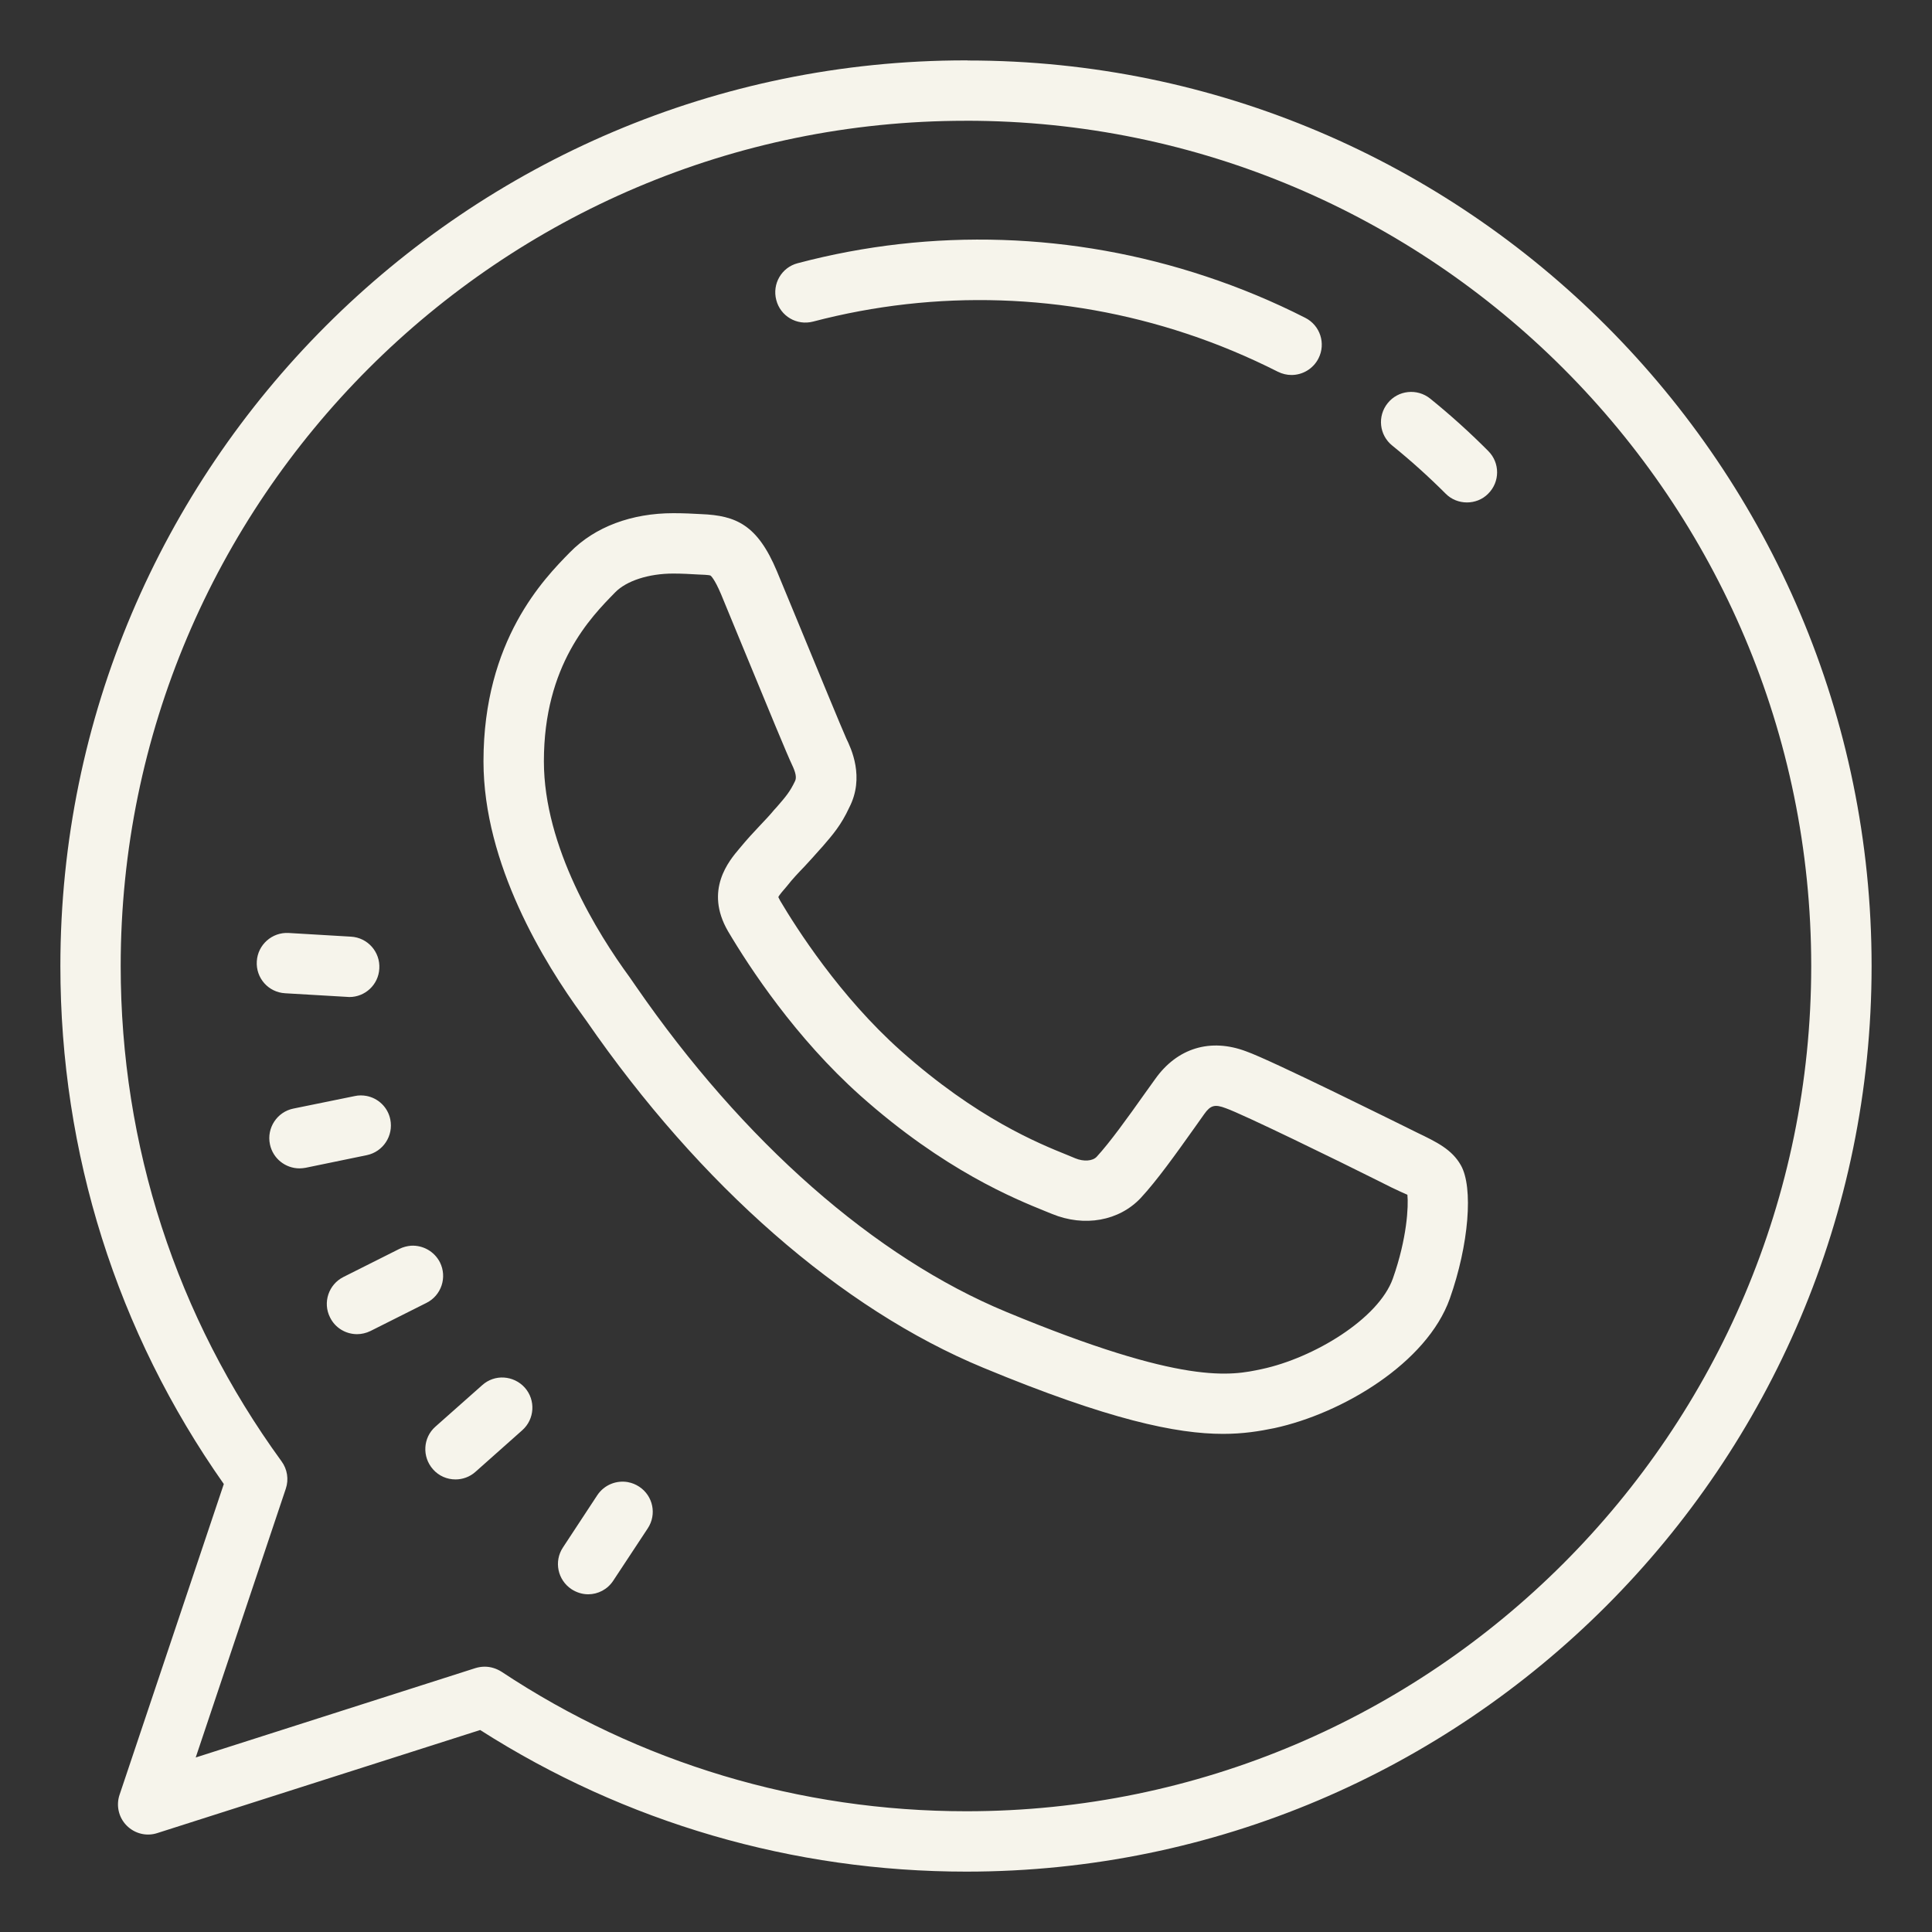 <svg xmlns="http://www.w3.org/2000/svg" xmlns:xlink="http://www.w3.org/1999/xlink" viewBox="0,0,256,256" width="64px" height="64px" fill-rule="nonzero"><rect x="0" y="0" width="256" height="256" fill="#333333" stroke="none"/><g fill="#f6f4eb" fill-rule="nonzero" stroke="none" stroke-width="1" stroke-linecap="butt" stroke-linejoin="miter" stroke-miterlimit="10" stroke-dasharray="" stroke-dashoffset="0" font-family="none" font-weight="none" font-size="none" text-anchor="none" style="mix-blend-mode: normal"><g transform="scale(4,4)"><path d="M31.988,2c-16.535,0 -29.988,13.457 -29.988,30c0,6.199 1.867,12.121 5.414,17.16l-3.453,10.293c-0.121,0.355 -0.031,0.754 0.234,1.02c0.266,0.27 0.66,0.367 1.016,0.25l10.695,-3.414c4.809,3.07 10.367,4.691 16.105,4.691c16.535,0 29.988,-13.457 29.988,-30c0,-16.543 -13.453,-30 -29.938,-29.996l-0.016,-0.004c-0.02,0 -0.039,0 -0.059,0zM31.988,4h0.023c15.434,0 27.988,12.562 27.988,28c0,15.438 -12.555,28 -27.988,28c-5.508,0 -10.836,-1.598 -15.402,-4.625c-0.168,-0.105 -0.359,-0.164 -0.551,-0.164c-0.105,0 -0.207,0.016 -0.309,0.047l-9.266,2.961l2.984,-8.902c0.105,-0.309 0.051,-0.648 -0.141,-0.91c-3.484,-4.785 -5.328,-10.461 -5.328,-16.406c0,-15.438 12.555,-28 27.988,-28zM33.207,7.949c-2.273,-0.074 -4.555,0.18 -6.781,0.77c-0.535,0.137 -0.852,0.684 -0.711,1.219c0.137,0.535 0.68,0.855 1.219,0.715c4.078,-1.07 8.359,-0.934 12.379,0.402c1.039,0.344 2.051,0.77 3.016,1.258c0.148,0.074 0.305,0.109 0.453,0.109c0.367,0 0.719,-0.203 0.895,-0.551c0.25,-0.492 0.055,-1.094 -0.441,-1.344c-1.051,-0.535 -2.156,-0.996 -3.289,-1.371c-2.195,-0.73 -4.461,-1.133 -6.738,-1.207zM46.641,12.988c-0.258,0.027 -0.5,0.152 -0.672,0.367c-0.348,0.43 -0.281,1.059 0.152,1.406c0.613,0.496 1.207,1.031 1.766,1.59c0.191,0.195 0.449,0.293 0.707,0.293c0.254,0 0.512,-0.094 0.703,-0.289c0.395,-0.391 0.395,-1.023 0.004,-1.414c-0.605,-0.609 -1.254,-1.195 -1.926,-1.738c-0.215,-0.172 -0.48,-0.242 -0.734,-0.215zM22.301,17c-1.371,0 -2.594,0.449 -3.422,1.297c-0.855,0.871 -2.863,2.91 -2.863,6.922c0,3.414 2.02,6.688 3.27,8.402l0.137,0.191c3.77,5.461 8.438,9.547 13.148,11.496c4.172,1.73 6.406,2.191 7.945,2.191c0.664,0 1.195,-0.086 1.703,-0.191c2.25,-0.488 5.051,-2.156 5.809,-4.293c0.629,-1.781 0.785,-3.684 0.363,-4.418c-0.297,-0.523 -0.801,-0.766 -1.441,-1.074l-0.418,-0.207c-0.047,-0.02 -4.414,-2.195 -5.25,-2.488c-1.188,-0.449 -2.289,-0.109 -3.016,0.918l-0.328,0.457c-0.598,0.844 -1.168,1.637 -1.609,2.117c-0.137,0.145 -0.434,0.164 -0.707,0.051l-0.246,-0.102c-0.98,-0.395 -3.016,-1.219 -5.535,-3.461c-2.023,-1.801 -3.469,-4.078 -3.996,-4.969c-0.043,-0.074 -0.055,-0.117 -0.062,-0.121c0.027,-0.066 0.16,-0.219 0.281,-0.359c0.195,-0.25 0.395,-0.457 0.59,-0.66c0.168,-0.184 0.336,-0.363 0.508,-0.562l0.082,-0.09c0.348,-0.402 0.621,-0.719 0.887,-1.293c0.523,-1.008 0.059,-1.969 -0.094,-2.285c-0.117,-0.254 -1.027,-2.461 -1.629,-3.922l-0.672,-1.625c-0.645,-1.539 -1.355,-1.844 -2.504,-1.891c-0.277,-0.016 -0.586,-0.031 -0.93,-0.031zM22.301,19c0.301,0 0.566,0.016 0.828,0.031c0.113,0.004 0.355,0.012 0.406,0.035c0.008,0.004 0.129,0.094 0.352,0.621l0.668,1.621c0.898,2.18 1.543,3.742 1.68,4.023c0.121,0.254 0.16,0.426 0.102,0.543c-0.168,0.352 -0.297,0.504 -0.605,0.859l-0.086,0.094c-0.148,0.18 -0.301,0.34 -0.449,0.496c-0.23,0.242 -0.457,0.488 -0.695,0.777c-0.352,0.414 -1.176,1.383 -0.387,2.746c0.719,1.215 2.242,3.535 4.391,5.453c2.781,2.477 5.121,3.418 6.121,3.824l0.223,0.09c1.07,0.441 2.223,0.234 2.941,-0.531c0.535,-0.578 1.141,-1.426 1.777,-2.32l0.324,-0.457c0.207,-0.293 0.352,-0.332 0.711,-0.195c0.562,0.195 3.785,1.77 5.031,2.395l0.445,0.223c0.207,0.098 0.453,0.215 0.543,0.25c0.039,0.379 -0.012,1.445 -0.48,2.77c-0.473,1.34 -2.625,2.637 -4.34,3.004c-1.023,0.219 -2.574,0.551 -8.461,-1.891c-4.363,-1.805 -8.719,-5.637 -12.273,-10.785c-0.09,-0.133 -0.152,-0.223 -0.211,-0.305c-1.062,-1.449 -2.84,-4.309 -2.84,-7.152c0,-3.191 1.547,-4.766 2.359,-5.594c0.375,-0.387 1.117,-0.625 1.926,-0.625zM9.562,30.906c-0.551,-0.031 -1.023,0.391 -1.055,0.938c-0.035,0.555 0.383,1.027 0.938,1.059l2.066,0.121c0.02,0 0.039,0.004 0.062,0.004c0.523,0 0.965,-0.41 0.992,-0.941c0.035,-0.551 -0.383,-1.027 -0.938,-1.059zM12.145,36.305c-0.125,-0.023 -0.262,-0.027 -0.395,0.004l-2.031,0.414c-0.539,0.109 -0.891,0.641 -0.777,1.184c0.098,0.473 0.516,0.797 0.98,0.797c0.066,0 0.133,-0.008 0.203,-0.02l2.027,-0.418c0.539,-0.113 0.887,-0.641 0.777,-1.184c-0.082,-0.406 -0.402,-0.703 -0.785,-0.777zM13.613,41.266c-0.129,0.012 -0.258,0.043 -0.383,0.105l-1.852,0.93c-0.492,0.246 -0.695,0.848 -0.445,1.34c0.172,0.352 0.527,0.555 0.895,0.555c0.148,0 0.301,-0.035 0.445,-0.105l1.852,-0.93c0.496,-0.246 0.695,-0.848 0.449,-1.344c-0.188,-0.367 -0.57,-0.574 -0.961,-0.551zM16.695,45.633c-0.254,-0.016 -0.516,0.066 -0.723,0.254l-1.551,1.375c-0.41,0.363 -0.445,0.996 -0.078,1.41c0.195,0.223 0.469,0.336 0.746,0.336c0.234,0 0.473,-0.082 0.664,-0.254l1.547,-1.375c0.414,-0.367 0.449,-1 0.086,-1.41c-0.184,-0.207 -0.438,-0.32 -0.691,-0.336zM20.805,49.098c-0.383,-0.07 -0.789,0.086 -1.02,0.434l-1.137,1.73c-0.305,0.461 -0.176,1.078 0.285,1.383c0.168,0.109 0.359,0.168 0.551,0.168c0.324,0 0.641,-0.16 0.832,-0.453l1.141,-1.73c0.305,-0.461 0.18,-1.078 -0.285,-1.383c-0.113,-0.074 -0.238,-0.125 -0.367,-0.148z"></path></g></g></svg>